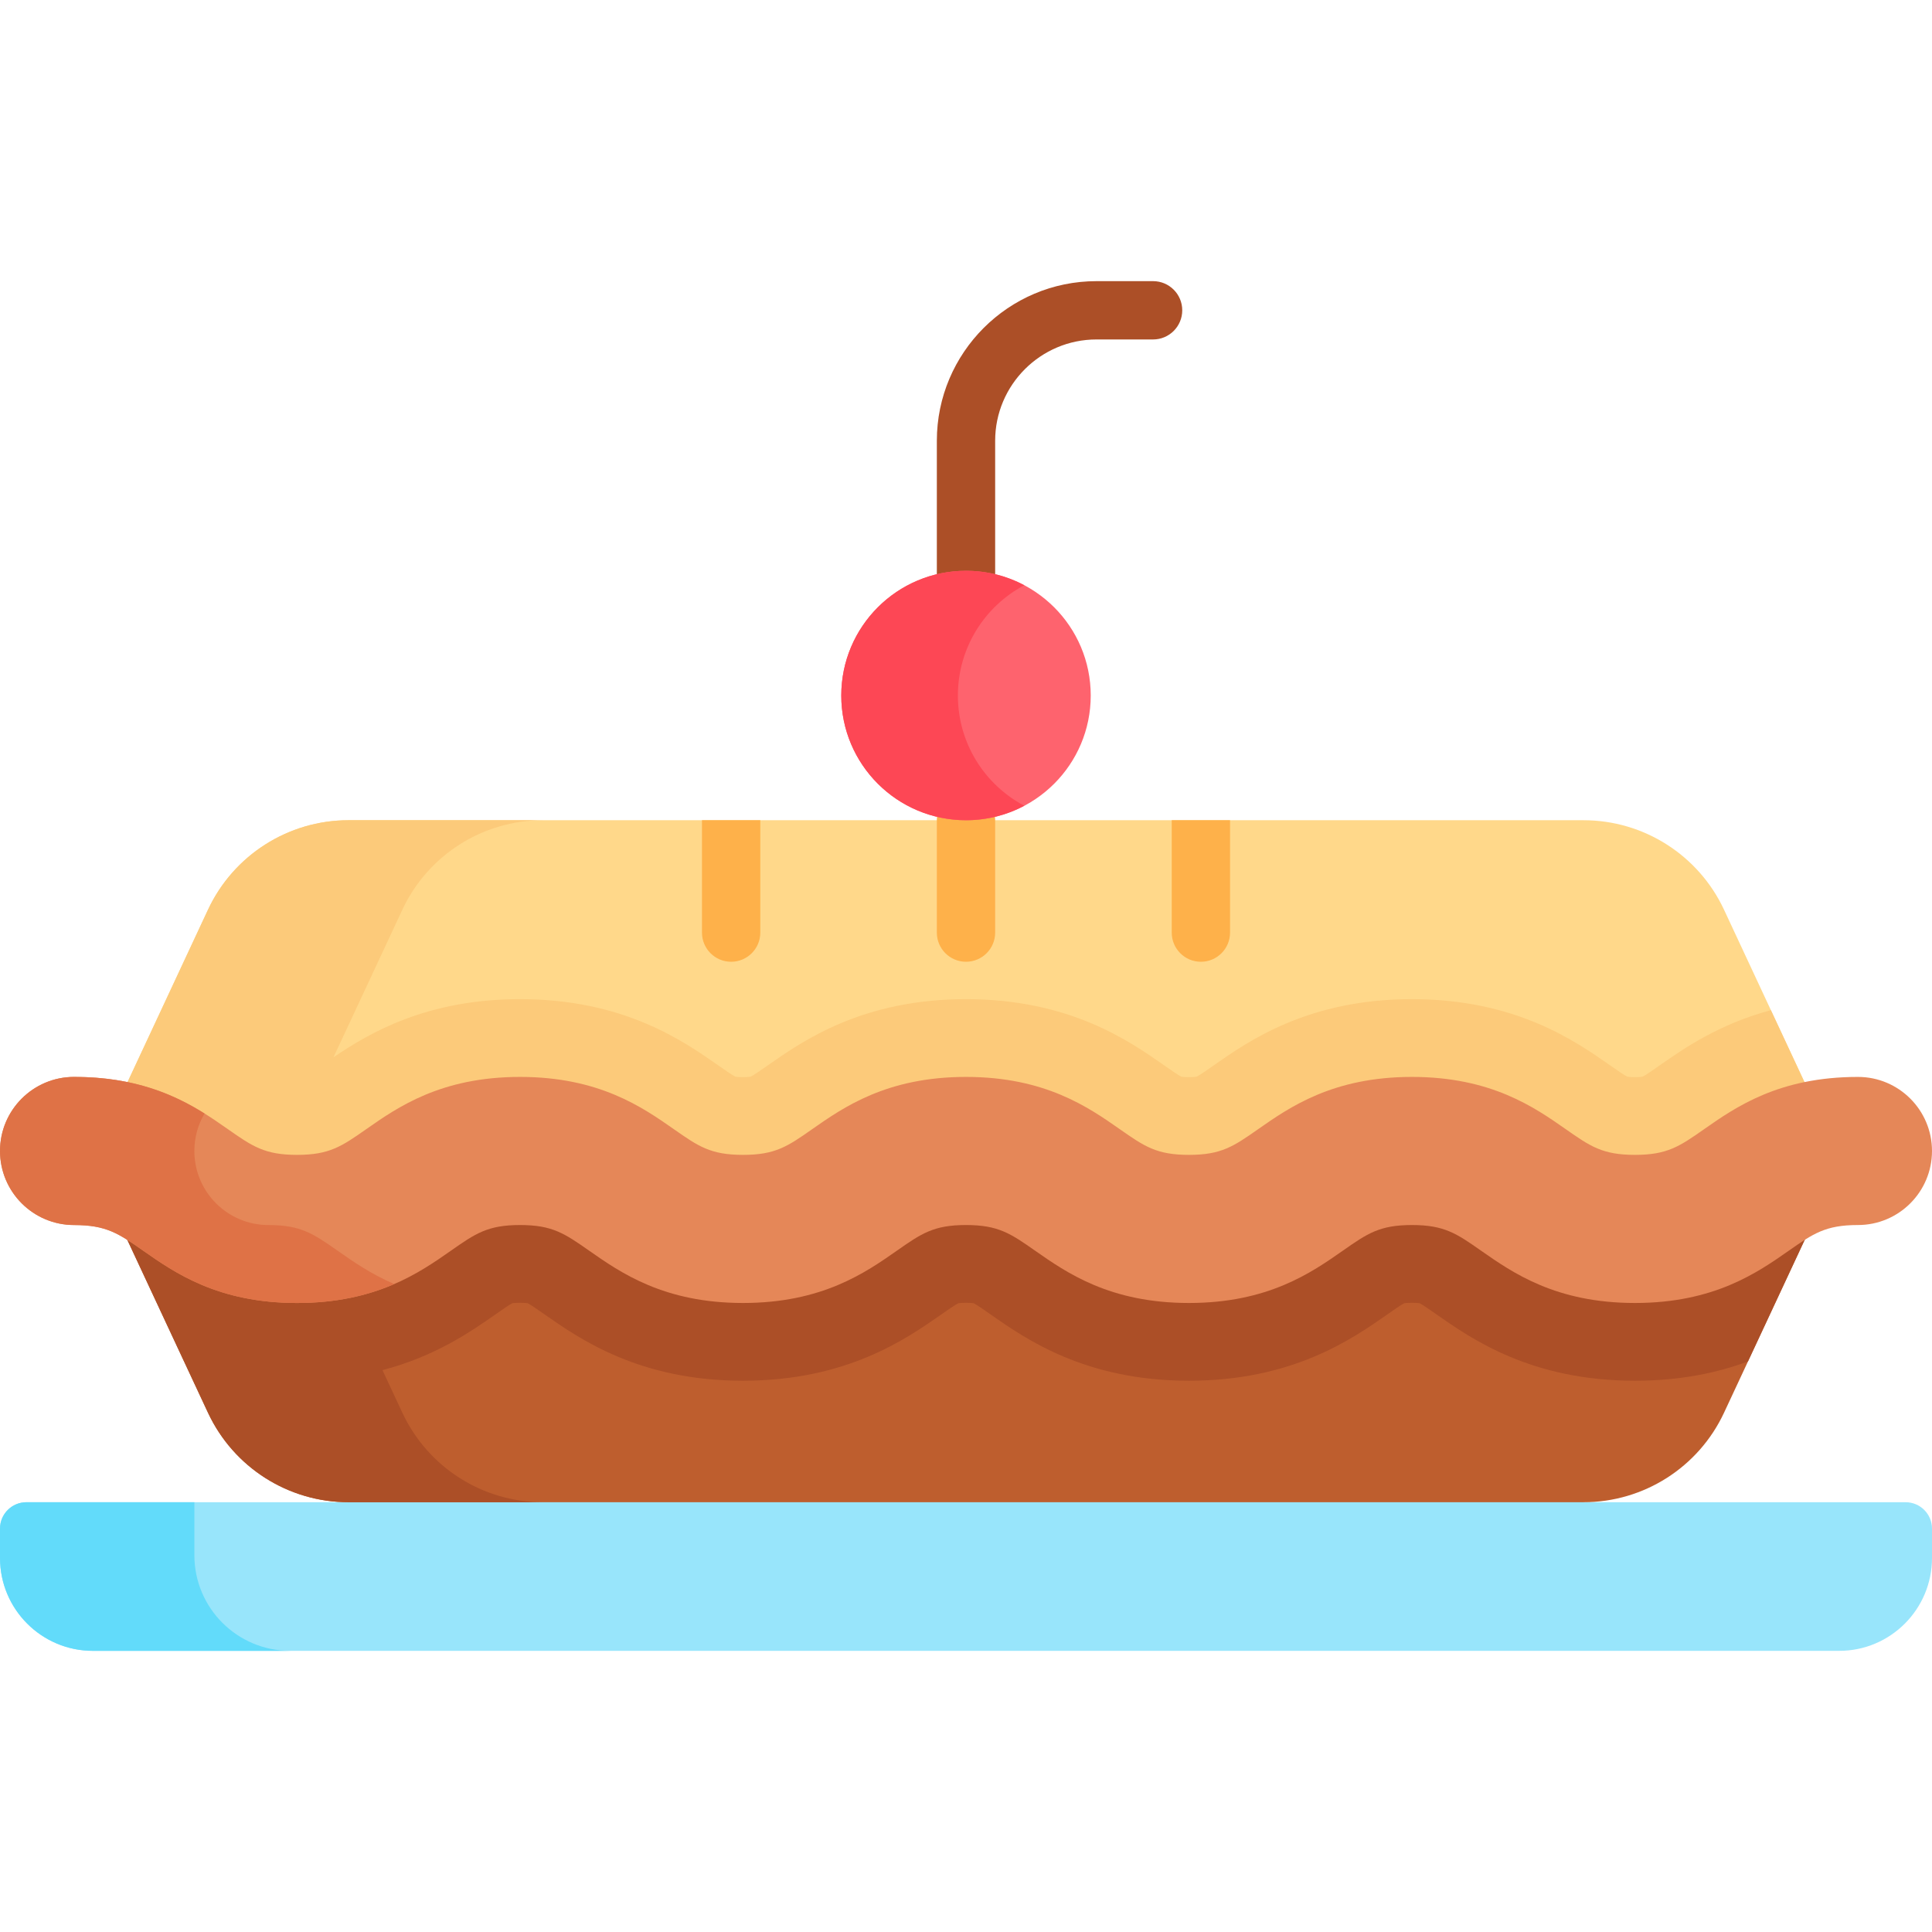 <svg id="Capa_1" enable-background="new 0 0 512 512" height="512" viewBox="0 0 512 512" width="512" xmlns="http://www.w3.org/2000/svg"><g><path d="m505 398.103c3.866 0 7 3.134 7 7v7.77c0 13.6-11.02 24.62-24.61 24.62h-462.77c-13.597 0-24.62-11.023-24.62-24.62v-7.77c0-3.866 3.134-7 7-7h85.357l9.977-10h307l10.315 10z" fill="#98e5fb"/><path d="m487.991 307.735-24.766 53.075-6.346 13.588c-6.758 14.464-21.273 23.705-37.231 23.705h-327.291c-15.958 0-30.473-9.241-37.231-23.705l-6.346-13.588-24.766-53.075z" fill="#be5e2e"/><path d="m75.523 307.735h-51.51l24.766 53.075c.002.001.004.001.005.002l6.341 13.586c6.758 14.464 21.273 23.705 37.231 23.705h51.51c-15.958 0-30.473-9.241-37.231-23.705l-5.271-11.294c14.097-3.704 23.509-10.282 29.954-14.781 1.669-1.174 3.729-2.617 4.471-2.957.165-.031.762-.113 2.019-.113 1.267 0 1.854.082 2.029.113.742.35 2.802 1.782 4.471 2.957 9.406 6.573 25.157 17.585 52.591 17.585 27.444 0 43.186-11.013 52.601-17.596 1.669-1.164 3.729-2.606 4.471-2.946.165-.031.762-.113 2.019-.113 1.267 0 1.854.082 2.029.113.742.34 2.802 1.782 4.471 2.957 9.406 6.573 25.157 17.585 52.591 17.585 27.444 0 43.196-11.013 52.601-17.585 1.669-1.174 3.729-2.617 4.471-2.957.165-.031.762-.113 2.019-.113 1.267 0 1.865.082 2.04.113.732.34 2.792 1.782 4.461 2.957 9.406 6.573 25.157 17.585 52.602 17.585 12.105 0 21.933-2.143 29.948-5.1l24.766-53.075h-412.466z" fill="#ac4f27"/><path d="m487.991 307.735h-463.977l18.688-40.033 12.424-26.63c6.758-14.454 21.273-23.705 37.231-23.705h327.291c15.958 0 30.473 9.251 37.231 23.705l12.424 26.63z" fill="#ffd88a"/><path d="m469.303 267.702c-13.866 3.719-23.159 10.219-29.536 14.68-1.659 1.164-3.719 2.606-4.461 2.946-.175.031-.762.124-2.029.124s-1.854-.093-2.03-.124c-.742-.34-2.802-1.782-4.471-2.946-9.406-6.583-25.147-17.596-52.602-17.596-27.434 0-43.186 11.013-52.591 17.596-1.669 1.164-3.729 2.606-4.471 2.946-.165.031-.762.124-2.03.124-1.267 0-1.854-.093-2.029-.124-.732-.34-2.792-1.782-4.461-2.946-9.406-6.583-25.157-17.596-52.602-17.596s-43.186 11.013-52.591 17.596c-1.669 1.164-3.729 2.606-4.471 2.946-.175.031-.762.124-2.029.124-1.257 0-1.854-.093-2.019-.124-.742-.34-2.802-1.782-4.471-2.946-9.406-6.583-25.157-17.596-52.602-17.596-24.574 0-39.77 8.835-49.432 15.408l18.259-39.123c6.758-14.454 21.273-23.705 37.231-23.705h-51.51c-15.958 0-30.473 9.251-37.231 23.705l-31.112 66.664h51.51 412.467z" fill="#fcca7a"/><path d="m433.277 345.305c-20.954 0-32.421-8.016-40.793-13.871-6.465-4.519-9.709-6.788-18.303-6.788-8.592 0-11.838 2.269-18.3 6.788-8.372 5.854-19.839 13.871-40.793 13.871s-32.421-8.017-40.793-13.871c-6.463-4.519-9.707-6.788-18.299-6.788-8.591 0-11.835 2.269-18.298 6.788-8.371 5.854-19.838 13.871-40.791 13.871s-32.42-8.017-40.792-13.871c-6.463-4.519-9.707-6.788-18.299-6.788s-11.836 2.269-18.299 6.788c-8.373 5.854-19.839 13.871-40.793 13.871-20.953 0-32.42-8.017-40.791-13.871-6.463-4.519-9.707-6.788-18.298-6.788-10.839 0-19.626-8.787-19.626-19.626s8.787-19.626 19.626-19.626c20.953 0 32.42 8.017 40.791 13.871 6.463 4.519 9.707 6.788 18.298 6.788 8.592 0 11.838-2.269 18.3-6.788 8.372-5.854 19.839-13.871 40.792-13.871s32.42 8.017 40.792 13.871c6.463 4.519 9.707 6.788 18.299 6.788 8.591 0 11.835-2.269 18.298-6.788 8.371-5.854 19.838-13.871 40.791-13.871s32.42 8.017 40.792 13.871c6.463 4.519 9.708 6.788 18.3 6.788s11.838-2.269 18.3-6.788c8.372-5.854 19.839-13.871 40.793-13.871s32.422 8.017 40.794 13.871c6.465 4.519 9.709 6.788 18.302 6.788 8.594 0 11.839-2.269 18.303-6.788 8.372-5.855 19.839-13.871 40.793-13.871 10.839 0 19.626 8.787 19.626 19.626s-8.787 19.626-19.626 19.626c-8.593 0-11.839 2.269-18.302 6.788-8.372 5.854-19.838 13.871-40.794 13.871z" fill="#e58758"/><g><g><path d="m256 171.994c-4.268 0-7.726-3.459-7.726-7.726v-47.45c0-23.33 18.98-42.31 42.31-42.31h14.997c4.268 0 7.726 3.459 7.726 7.726 0 4.268-3.459 7.726-7.726 7.726h-14.997c-14.809 0-26.857 12.048-26.857 26.857v47.45c-.001 4.268-3.459 7.727-7.727 7.727z" fill="#ac4f27"/></g></g><path d="m89.441 331.43c4.049 2.843 8.808 6.171 15.03 8.86-6.634 2.874-14.927 5.017-25.755 5.017-20.954 0-32.42-8.015-40.785-13.877-6.47-4.512-9.715-6.779-18.296-6.779-10.847 0-19.635-8.787-19.635-19.635 0-10.838 8.788-19.625 19.635-19.625 16.225 0 26.754 4.811 34.573 9.704-1.72 2.915-2.699 6.305-2.699 9.921 0 10.848 8.788 19.635 19.635 19.635 8.582 0 11.828 2.267 18.297 6.779z" fill="#df7246"/><path d="m76.87 437.483-.03.01h-52.22c-13.597 0-24.62-11.023-24.62-24.62v-7.77c0-3.866 3.134-7 7-7h44.51v14.03c0 14 11.35 25.35 25.36 25.35z" fill="#62dbfa"/><g><path d="m256 254.875c-4.268 0-7.726-3.459-7.726-7.726v-29.778c0-4.268 3.459-7.726 7.726-7.726s7.726 3.459 7.726 7.726v29.778c0 4.268-3.458 7.726-7.726 7.726z" fill="#feb14a"/></g><g><g><g><path d="m325.973 217.367v29.783c0 4.265-3.451 7.726-7.726 7.726-4.265 0-7.726-3.462-7.726-7.726v-29.783z" fill="#feb14a"/></g><g><path d="m201.485 217.367v29.783c0 4.265-3.462 7.726-7.726 7.726-4.275 0-7.726-3.462-7.726-7.726v-29.783z" fill="#feb14a"/></g></g></g><g><circle cx="256.001" cy="184.318" fill="#fe636e" r="33.054"/><path d="m271.457 213.535c-4.605 2.452-9.869 3.832-15.453 3.832-18.255 0-33.059-14.794-33.059-33.048 0-18.255 14.804-33.059 33.059-33.059 5.584 0 10.848 1.381 15.453 3.832-10.477 5.543-17.606 16.555-17.606 29.227 0 12.671 7.129 23.673 17.606 29.216z" fill="#fd4755"/></g></g></svg>